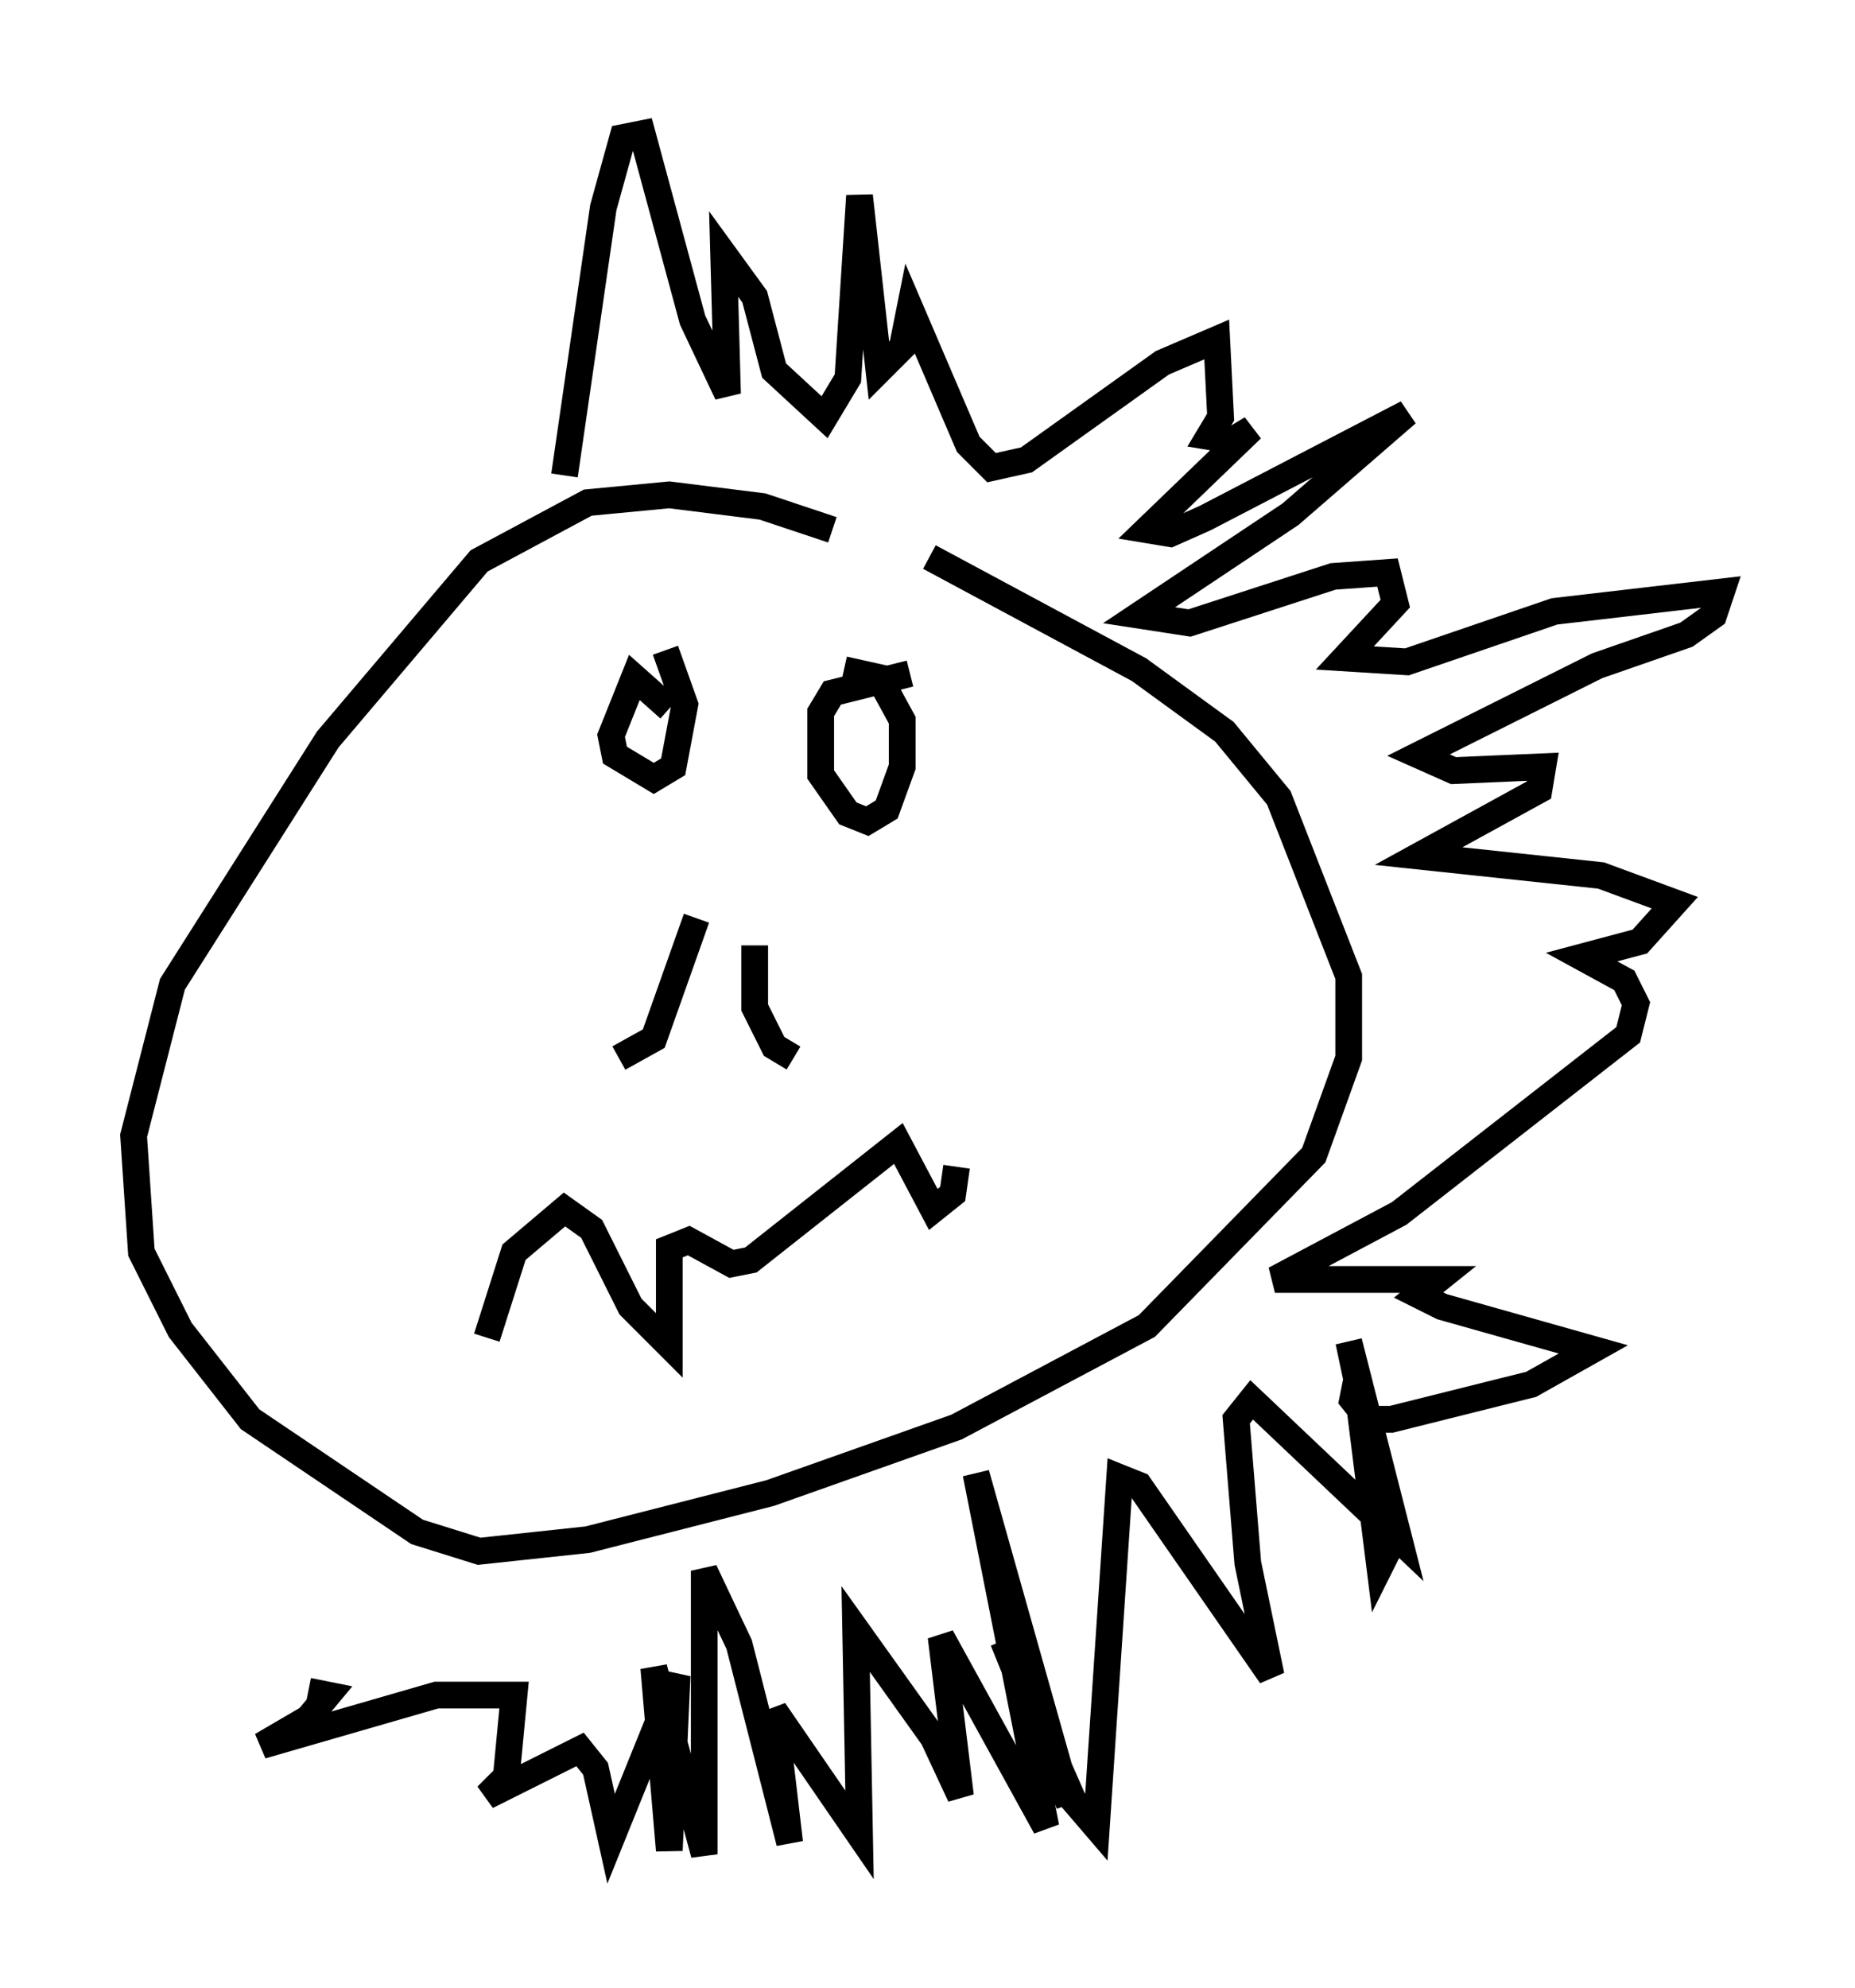 <?xml version="1.0" encoding="utf-8" ?>
<svg baseProfile="full" height="74.346" version="1.1" width="69.408" xmlns="http://www.w3.org/2000/svg" xmlns:ev="http://www.w3.org/2001/xml-events" xmlns:xlink="http://www.w3.org/1999/xlink"><defs /><rect fill="white" height="74.346" width="69.408" x="0" y="0" /><path d="M35.067, 21.994 m-3.922, -2.179 l-2.615, -0.872 -3.486, -0.436 l-3.05, 0.291 -4.067, 2.179 l-5.665, 6.682 -5.81, 9.151 l-1.453, 5.665 0.291, 4.358 l1.453, 2.905 2.615, 3.341 l6.246, 4.212 2.324, 0.726 l4.067, -0.436 6.827, -1.743 l6.972, -2.469 7.117, -3.777 l6.246, -6.391 1.307, -3.631 l0.0, -3.05 -2.615, -6.682 l-2.034, -2.469 -3.196, -2.324 l-7.844, -4.212 m-8.715, 13.508 l-1.598, 4.503 -1.307, 0.726 m5.084, -4.212 l0.0, 2.324 0.726, 1.453 l0.726, 0.436 m-4.648, -13.073 l-1.307, -1.162 -0.872, 2.179 l0.145, 0.726 1.453, 0.872 l0.726, -0.436 0.436, -2.324 l-0.726, -2.034 m9.151, 0.872 l-2.905, 0.726 -0.436, 0.726 l0.0, 2.324 1.017, 1.453 l0.726, 0.291 0.726, -0.436 l0.581, -1.598 0.0, -1.743 l-0.872, -1.598 -1.307, -0.291 m-13.363, 24.983 l1.017, -3.196 1.888, -1.598 l1.017, 0.726 1.453, 2.905 l1.453, 1.453 0.0, -3.631 l0.726, -0.291 1.598, 0.872 l0.726, -0.145 5.52, -4.358 l1.307, 2.469 0.726, -0.581 l0.145, -1.017 m-14.67, -25.855 l1.453, -10.022 0.726, -2.615 l0.726, -0.145 1.888, 6.972 l1.307, 2.76 -0.145, -5.229 l1.162, 1.598 0.726, 2.76 l1.888, 1.743 0.872, -1.453 l0.436, -6.827 0.726, 6.536 l0.872, -0.872 0.291, -1.453 l2.179, 5.084 0.872, 0.872 l1.307, -0.291 5.084, -3.631 l2.034, -0.872 0.145, 2.905 l-0.436, 0.726 0.872, 0.145 l0.726, -0.436 -3.922, 3.777 l0.872, 0.145 1.307, -0.581 l7.553, -3.922 -4.358, 3.777 l-5.665, 3.777 1.888, 0.291 l5.374, -1.743 2.034, -0.145 l0.291, 1.162 -1.888, 2.034 l2.324, 0.145 5.52, -1.888 l6.246, -0.726 -0.291, 0.872 l-1.017, 0.726 -3.341, 1.162 l-6.682, 3.341 1.307, 0.581 l3.341, -0.145 -0.145, 0.872 l-4.503, 2.469 6.827, 0.726 l2.76, 1.017 -1.307, 1.453 l-2.179, 0.581 1.598, 0.872 l0.436, 0.872 -0.291, 1.162 l-8.57, 6.682 -4.648, 2.469 l6.101, 0.0 -0.726, 0.581 l0.872, 0.436 5.665, 1.598 l-2.324, 1.307 -5.229, 1.307 l-0.872, 0.0 -0.581, -0.726 l0.145, -0.726 0.872, 6.972 l0.436, -0.872 -1.598, -7.553 l1.888, 7.408 -5.52, -5.229 l-0.581, 0.726 0.436, 5.374 l0.872, 4.212 -4.939, -7.117 l-0.726, -0.291 -0.872, 13.073 l-0.872, -1.017 -2.615, -5.955 l2.469, 6.101 -3.486, -12.346 l2.615, 13.218 -3.922, -7.117 l0.726, 5.955 -1.017, -2.179 l-2.905, -4.067 0.145, 7.698 l-3.196, -4.648 0.581, 4.939 l-1.888, -7.408 -1.307, -2.76 l0.0, 10.603 -1.888, -6.972 l0.581, 6.827 0.291, -6.536 l-2.469, 6.101 -0.581, -2.615 l-0.581, -0.726 -3.486, 1.743 l0.726, -0.726 0.291, -3.05 l-2.905, 0.0 -6.536, 1.888 l1.743, -1.017 0.726, -0.872 l-0.726, -0.145 " fill="none" stroke="black" stroke-width="1" /></svg>
